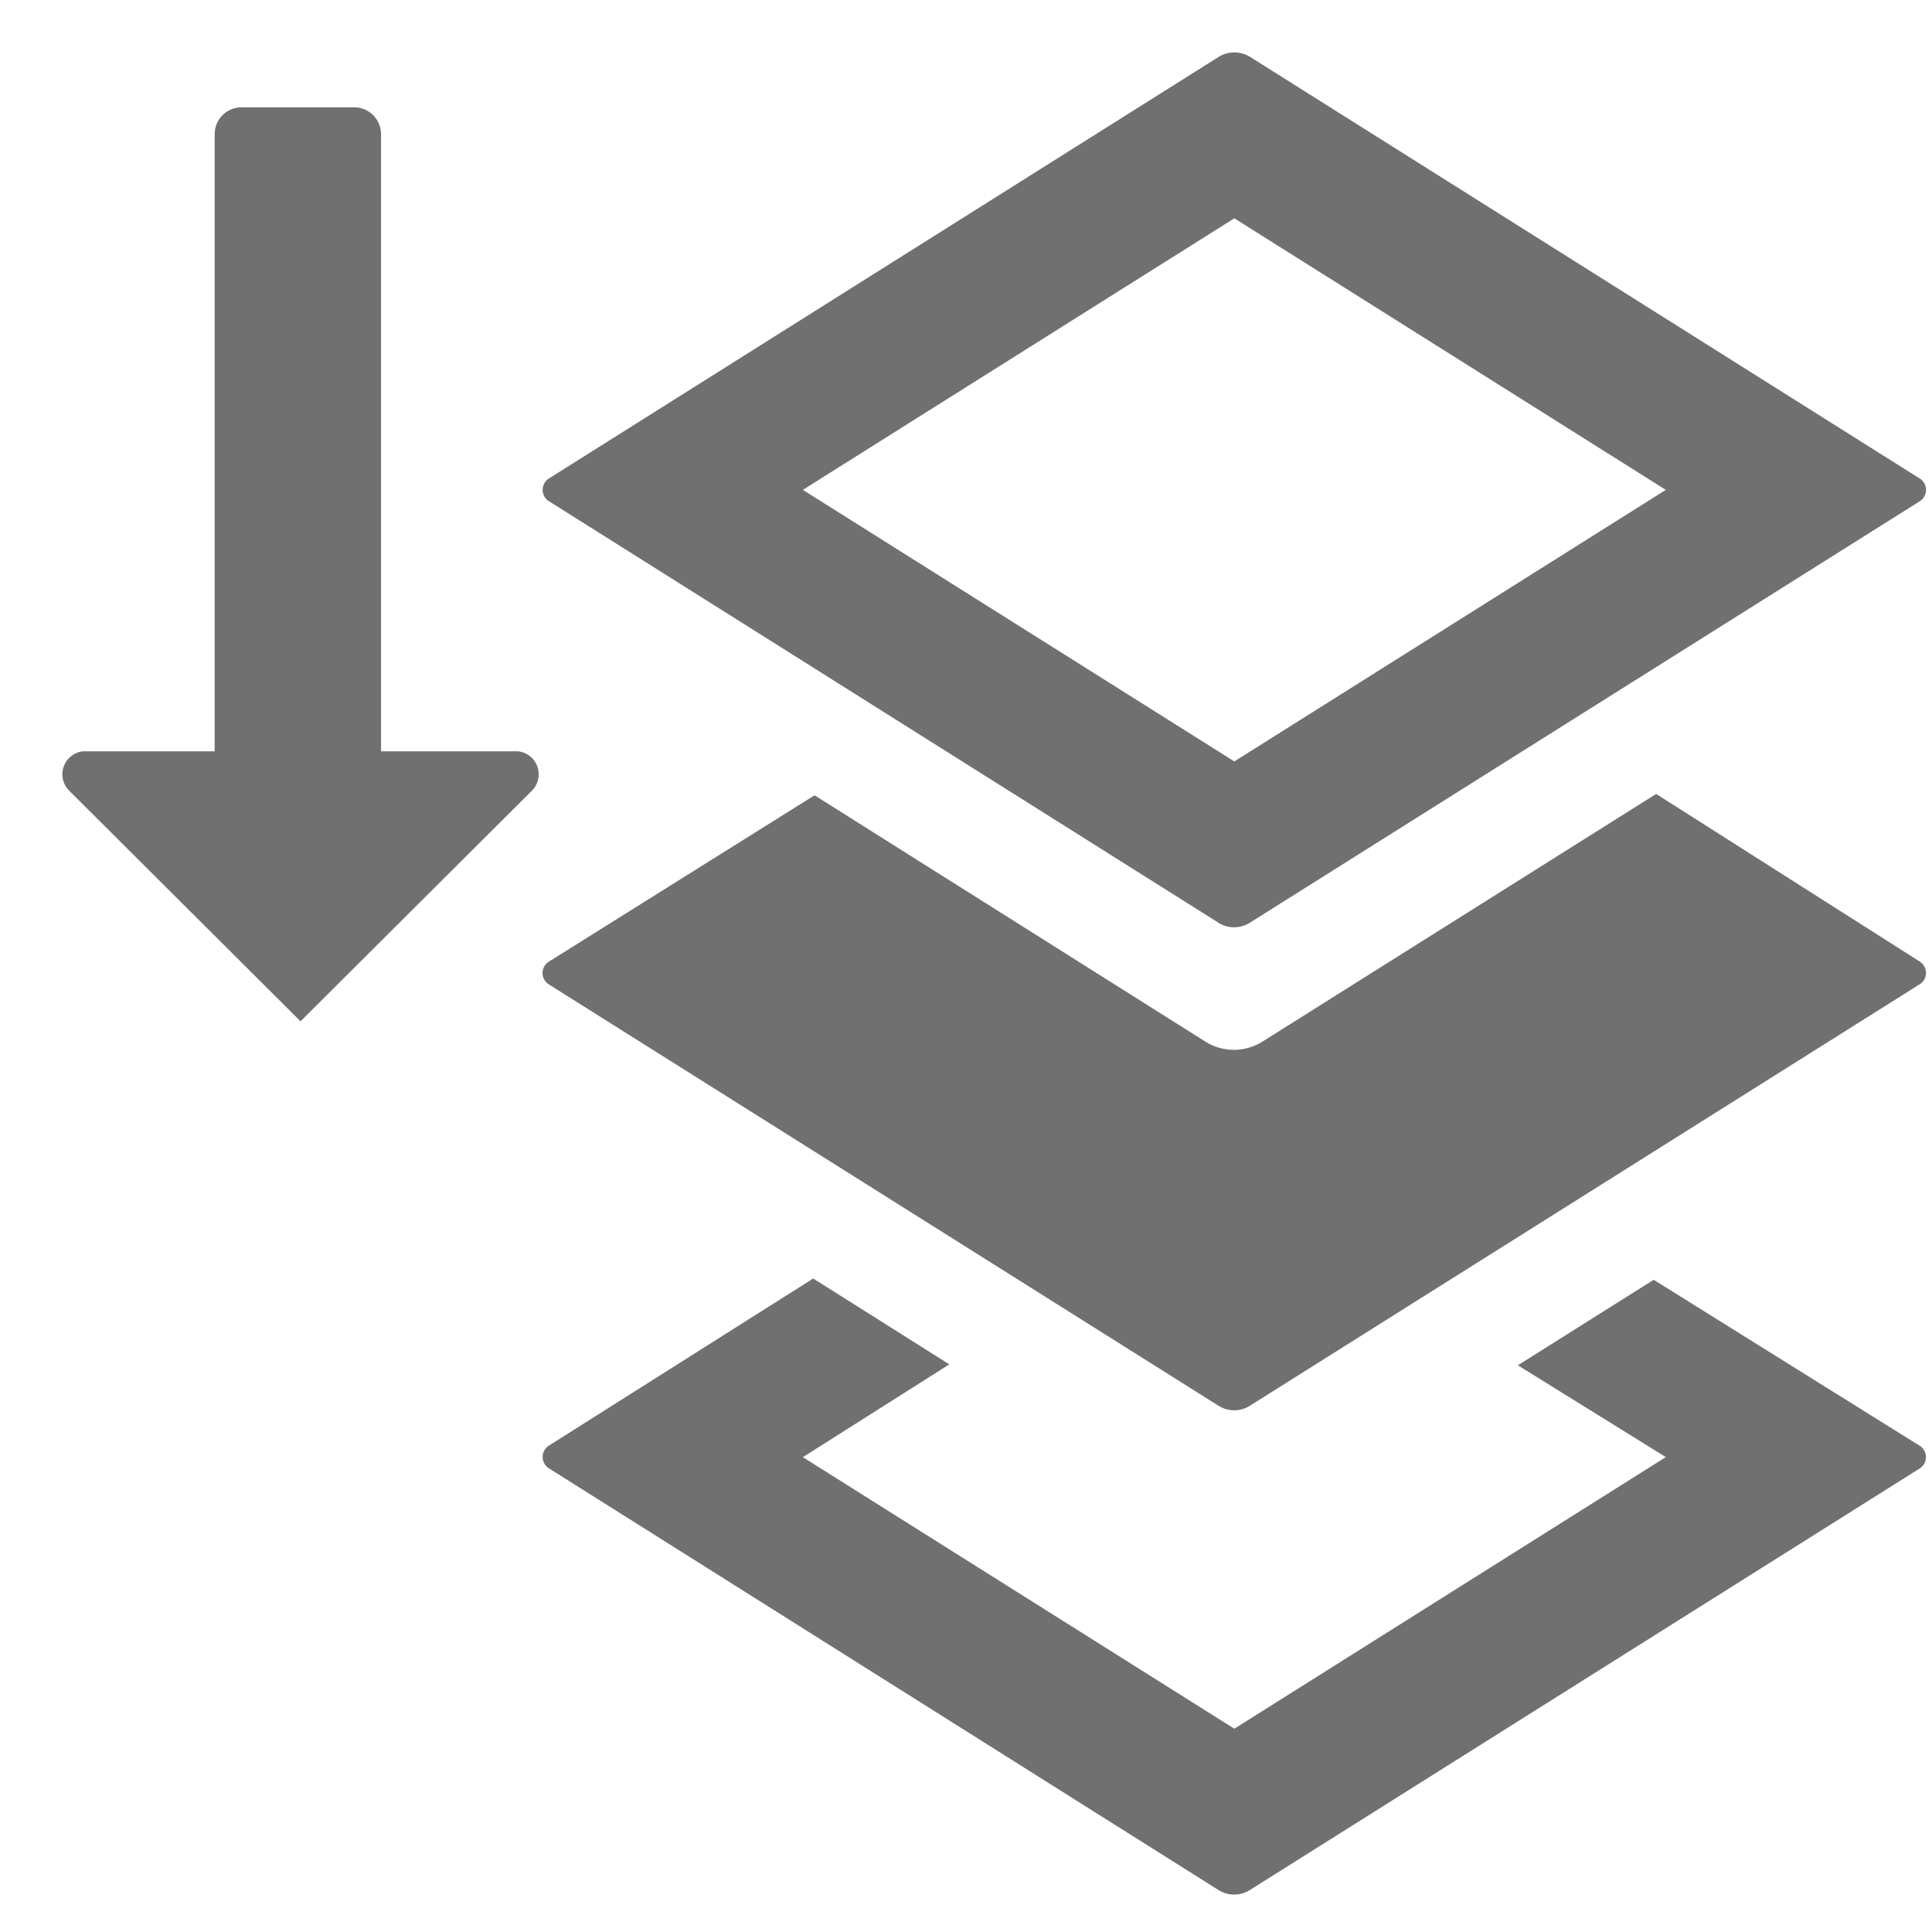 <svg xmlns="http://www.w3.org/2000/svg" data-name="S_LayersBackward_18_N@2x" height="36" id="S_LayersBackward_18_N_2x" viewBox="0 0 36 36" width="36"><defs><style>.fill{fill:#707070}</style></defs><title>S_LayersBackward_18_N@2x</title><path class="fill" d="M4 2.5V14H1.542a.431.431 0 0 0-.262.724l4.32 4.307 4.32-4.307A.431.431 0 0 0 9.658 14H7.1V2.5a.5.5 0 0 0-.5-.5H4.5a.5.5 0 0 0-.5.5zM30.814 23.847l-2.531 1.593 2.757 1.711L23 32.212l-8.04-5.06 2.729-1.729-2.536-1.6-4.925 3.114a.25.25 0 0 0 0 .423L22.7 35.215a.548.548 0 0 0 .594 0l12.476-7.852a.25.25 0 0 0 0-.424zM23 4.068l8.04 5.06-8.04 5.06-8.04-5.06zm0-3.091a.556.556 0 0 0-.3.088L10.228 8.916a.25.25 0 0 0 0 .423L22.7 17.191a.546.546 0 0 0 .593 0L35.772 9.34a.25.25 0 0 0 0-.423L23.3 1.064a.556.556 0 0 0-.3-.087z"/><path class="fill" d="M30.86 14.794l-7.335 4.614a1 1 0 0 1-1.066 0l-7.281-4.589-4.951 3.1a.25.25 0 0 0 0 .424L22.7 26.191a.548.548 0 0 0 .594 0l12.477-7.851a.25.25 0 0 0 0-.423z"/></svg>